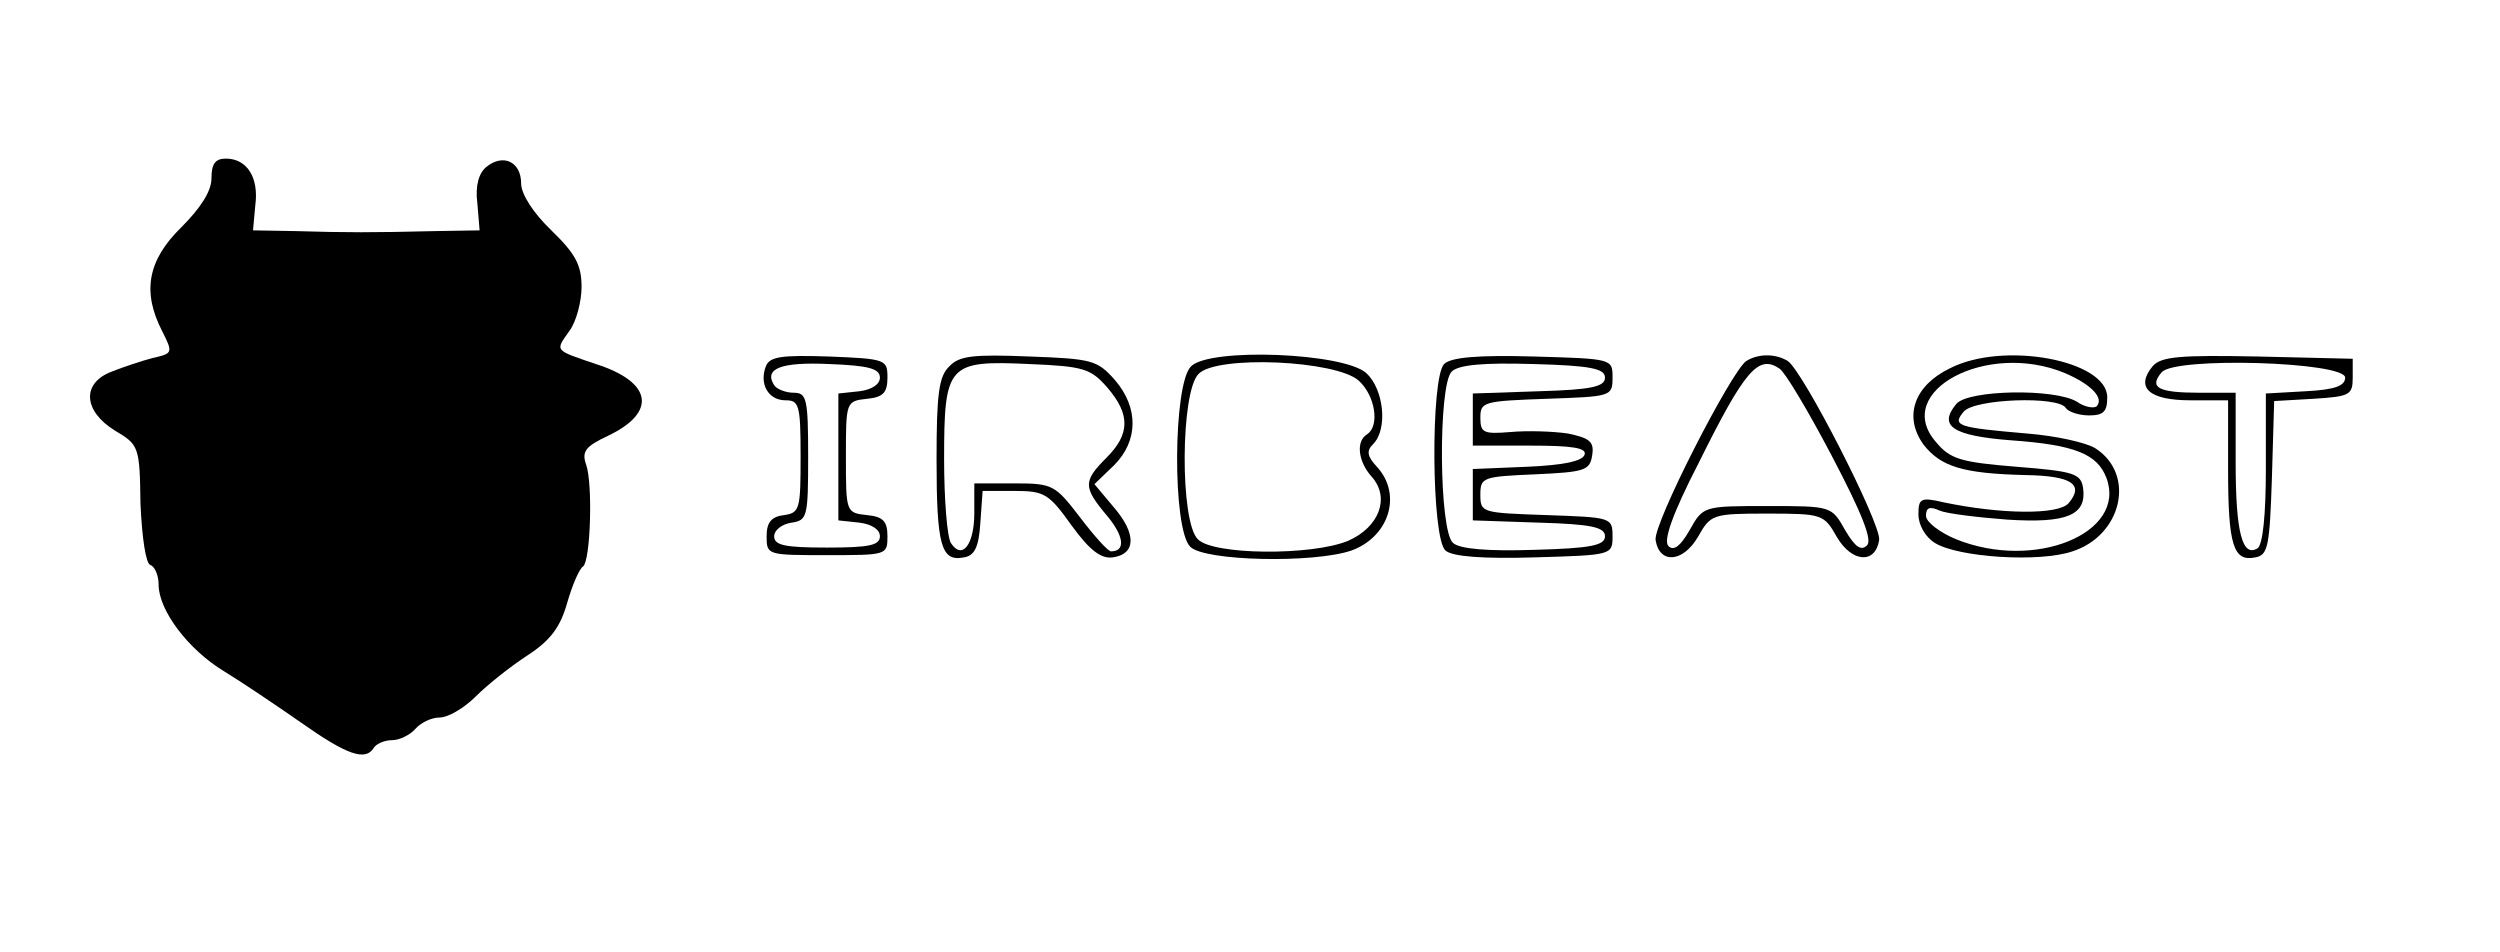 <?xml version="1.0" standalone="no"?>
<!DOCTYPE svg PUBLIC "-//W3C//DTD SVG 20010904//EN"
 "http://www.w3.org/TR/2001/REC-SVG-20010904/DTD/svg10.dtd">
<svg version="1.0" xmlns="http://www.w3.org/2000/svg"
 width="331pt" height="126pt" viewBox="0 0 331 126"
 preserveAspectRatio="xMidYMid meet">
<g transform="translate(0,126) scale(0.1,-0.1)"
fill="#000000" stroke="none">
<path d="M280 1024 c0 -17 -14 -39 -40 -65 -45 -44 -52 -86 -25 -138 14 -28
14 -29 -13 -35 -15 -4 -39 -12 -54 -18 -40 -15 -38 -52 4 -78 32 -19 33 -21
34 -97 2 -45 7 -79 13 -81 6 -2 11 -14 11 -26 0 -34 39 -86 87 -115 23 -14 69
-45 102 -68 61 -43 85 -51 96 -33 3 5 14 10 24 10 10 0 24 7 31 15 7 8 21 15
32 15 11 0 32 12 48 28 15 15 45 39 68 54 31 20 44 38 53 70 7 24 16 45 21 48
10 8 13 110 4 135 -6 17 -1 24 29 38 65 31 59 71 -16 95 -56 19 -54 17 -35 44
9 12 16 39 16 58 0 29 -8 44 -40 75 -24 23 -40 48 -40 62 0 29 -24 40 -46 22
-10 -8 -15 -25 -12 -48 l3 -36 -60 -1 c-82 -2 -116 -2 -183 0 l-57 1 3 33 c5
37 -11 62 -39 62 -14 0 -19 -7 -19 -26z"/>
<path d="M1014 775 c-9 -23 3 -45 26 -45 18 0 20 -6 20 -74 0 -70 -1 -75 -22
-78 -17 -2 -23 -10 -23 -28 0 -25 1 -25 80 -25 79 0 80 0 80 25 0 20 -6 26
-27 28 -28 3 -28 4 -28 77 0 73 0 74 28 77 21 2 27 8 27 28 0 24 -2 25 -78 28
-62 2 -78 0 -83 -13z m151 -15 c0 -9 -11 -16 -27 -18 l-28 -3 0 -84 0 -84 28
-3 c16 -2 27 -9 27 -18 0 -12 -14 -15 -70 -15 -56 0 -70 3 -70 15 0 8 10 16
23 18 21 3 22 8 22 88 0 76 -2 84 -19 84 -11 0 -23 5 -26 10 -14 22 9 31 73
28 52 -2 67 -6 67 -18z"/>
<path d="M1257 775 c-14 -13 -17 -37 -17 -123 0 -114 6 -136 36 -130 14 2 20
13 22 46 l3 42 43 0 c39 0 45 -4 75 -46 24 -33 39 -44 54 -42 31 4 32 31 2 66
l-26 31 26 25 c32 32 33 76 1 113 -23 26 -30 28 -113 31 -74 3 -93 1 -106 -13z
m209 -28 c31 -36 30 -62 -1 -93 -31 -31 -31 -39 0 -76 23 -27 26 -48 6 -48 -4
0 -22 20 -41 45 -33 43 -36 45 -87 45 l-53 0 0 -39 c0 -42 -16 -63 -31 -40 -5
8 -9 58 -9 111 0 126 5 131 113 126 72 -3 81 -6 103 -31z"/>
<path d="M1577 775 c-24 -23 -25 -216 -1 -239 19 -19 163 -22 213 -5 50 18 68
74 34 111 -13 14 -14 21 -5 30 20 20 14 73 -9 94 -30 27 -207 34 -232 9z m222
-19 c22 -20 28 -60 11 -71 -15 -9 -12 -36 6 -56 25 -28 10 -67 -31 -85 -48
-20 -179 -19 -199 2 -24 23 -23 196 1 219 24 25 182 18 212 -9z"/>
<path d="M1912 778 c-18 -18 -17 -232 2 -247 9 -8 50 -11 117 -9 103 3 104 3
104 28 0 25 -2 25 -87 28 -86 3 -88 3 -88 27 0 23 3 24 73 27 65 3 72 5 75 25
3 18 -3 23 -32 29 -20 3 -54 4 -76 2 -36 -3 -40 -1 -40 19 0 21 4 22 88 25 85
3 87 3 87 28 0 25 0 25 -105 28 -73 2 -109 -1 -118 -10z m213 -18 c0 -12 -18
-16 -87 -18 l-88 -3 0 -34 0 -35 76 0 c56 0 75 -3 72 -12 -3 -9 -30 -14 -76
-16 l-72 -3 0 -34 0 -34 88 -3 c69 -2 87 -6 87 -18 0 -12 -18 -16 -94 -18 -60
-2 -98 1 -107 9 -19 15 -20 209 -2 227 9 9 42 12 108 10 76 -2 95 -6 95 -18z"/>
<path d="M2312 782 c-20 -14 -123 -215 -120 -237 5 -32 36 -30 56 4 17 30 19
31 92 31 73 0 75 -1 92 -31 20 -34 51 -36 56 -4 3 21 -101 224 -121 237 -16
10 -39 10 -55 0z m44 -10 c7 -4 38 -56 69 -115 41 -78 54 -112 47 -119 -8 -8
-16 -2 -29 20 -18 32 -18 32 -103 32 -85 0 -85 0 -103 -32 -12 -21 -21 -28
-28 -21 -7 7 5 42 40 110 61 123 79 144 107 125z"/>
<path d="M2581 772 c-47 -23 -61 -64 -34 -101 23 -29 52 -38 135 -40 60 -1 78
-12 57 -37 -13 -16 -90 -15 -166 1 -30 7 -33 5 -33 -16 0 -14 9 -30 22 -38 31
-19 138 -26 182 -11 65 21 84 101 31 136 -12 8 -53 17 -91 20 -92 8 -100 10
-84 29 14 17 125 21 135 5 3 -5 17 -10 31 -10 19 0 24 5 24 24 0 49 -138 75
-209 38z m153 -6 c35 -15 52 -33 42 -44 -4 -3 -16 -1 -26 6 -29 18 -145 16
-160 -3 -24 -29 -5 -42 73 -48 84 -6 114 -18 126 -50 27 -73 -95 -123 -199
-81 -22 9 -40 23 -40 31 0 11 5 13 18 7 9 -4 50 -9 90 -12 79 -5 105 6 100 42
-3 19 -12 22 -88 28 -74 6 -88 10 -107 33 -58 67 68 134 171 91z"/>
<path d="M2850 775 c-23 -28 -5 -45 50 -45 l50 0 0 -92 c0 -100 7 -122 36
-116 17 3 19 15 22 105 l3 102 52 3 c48 3 52 5 52 28 l0 25 -126 3 c-103 2
-128 0 -139 -13z m255 -15 c0 -11 -14 -16 -52 -18 l-53 -3 0 -99 c0 -62 -4
-101 -11 -106 -20 -12 -29 20 -29 114 l0 92 -48 0 c-55 0 -67 7 -50 27 17 21
243 14 243 -7z"/>
</g>
</svg>
